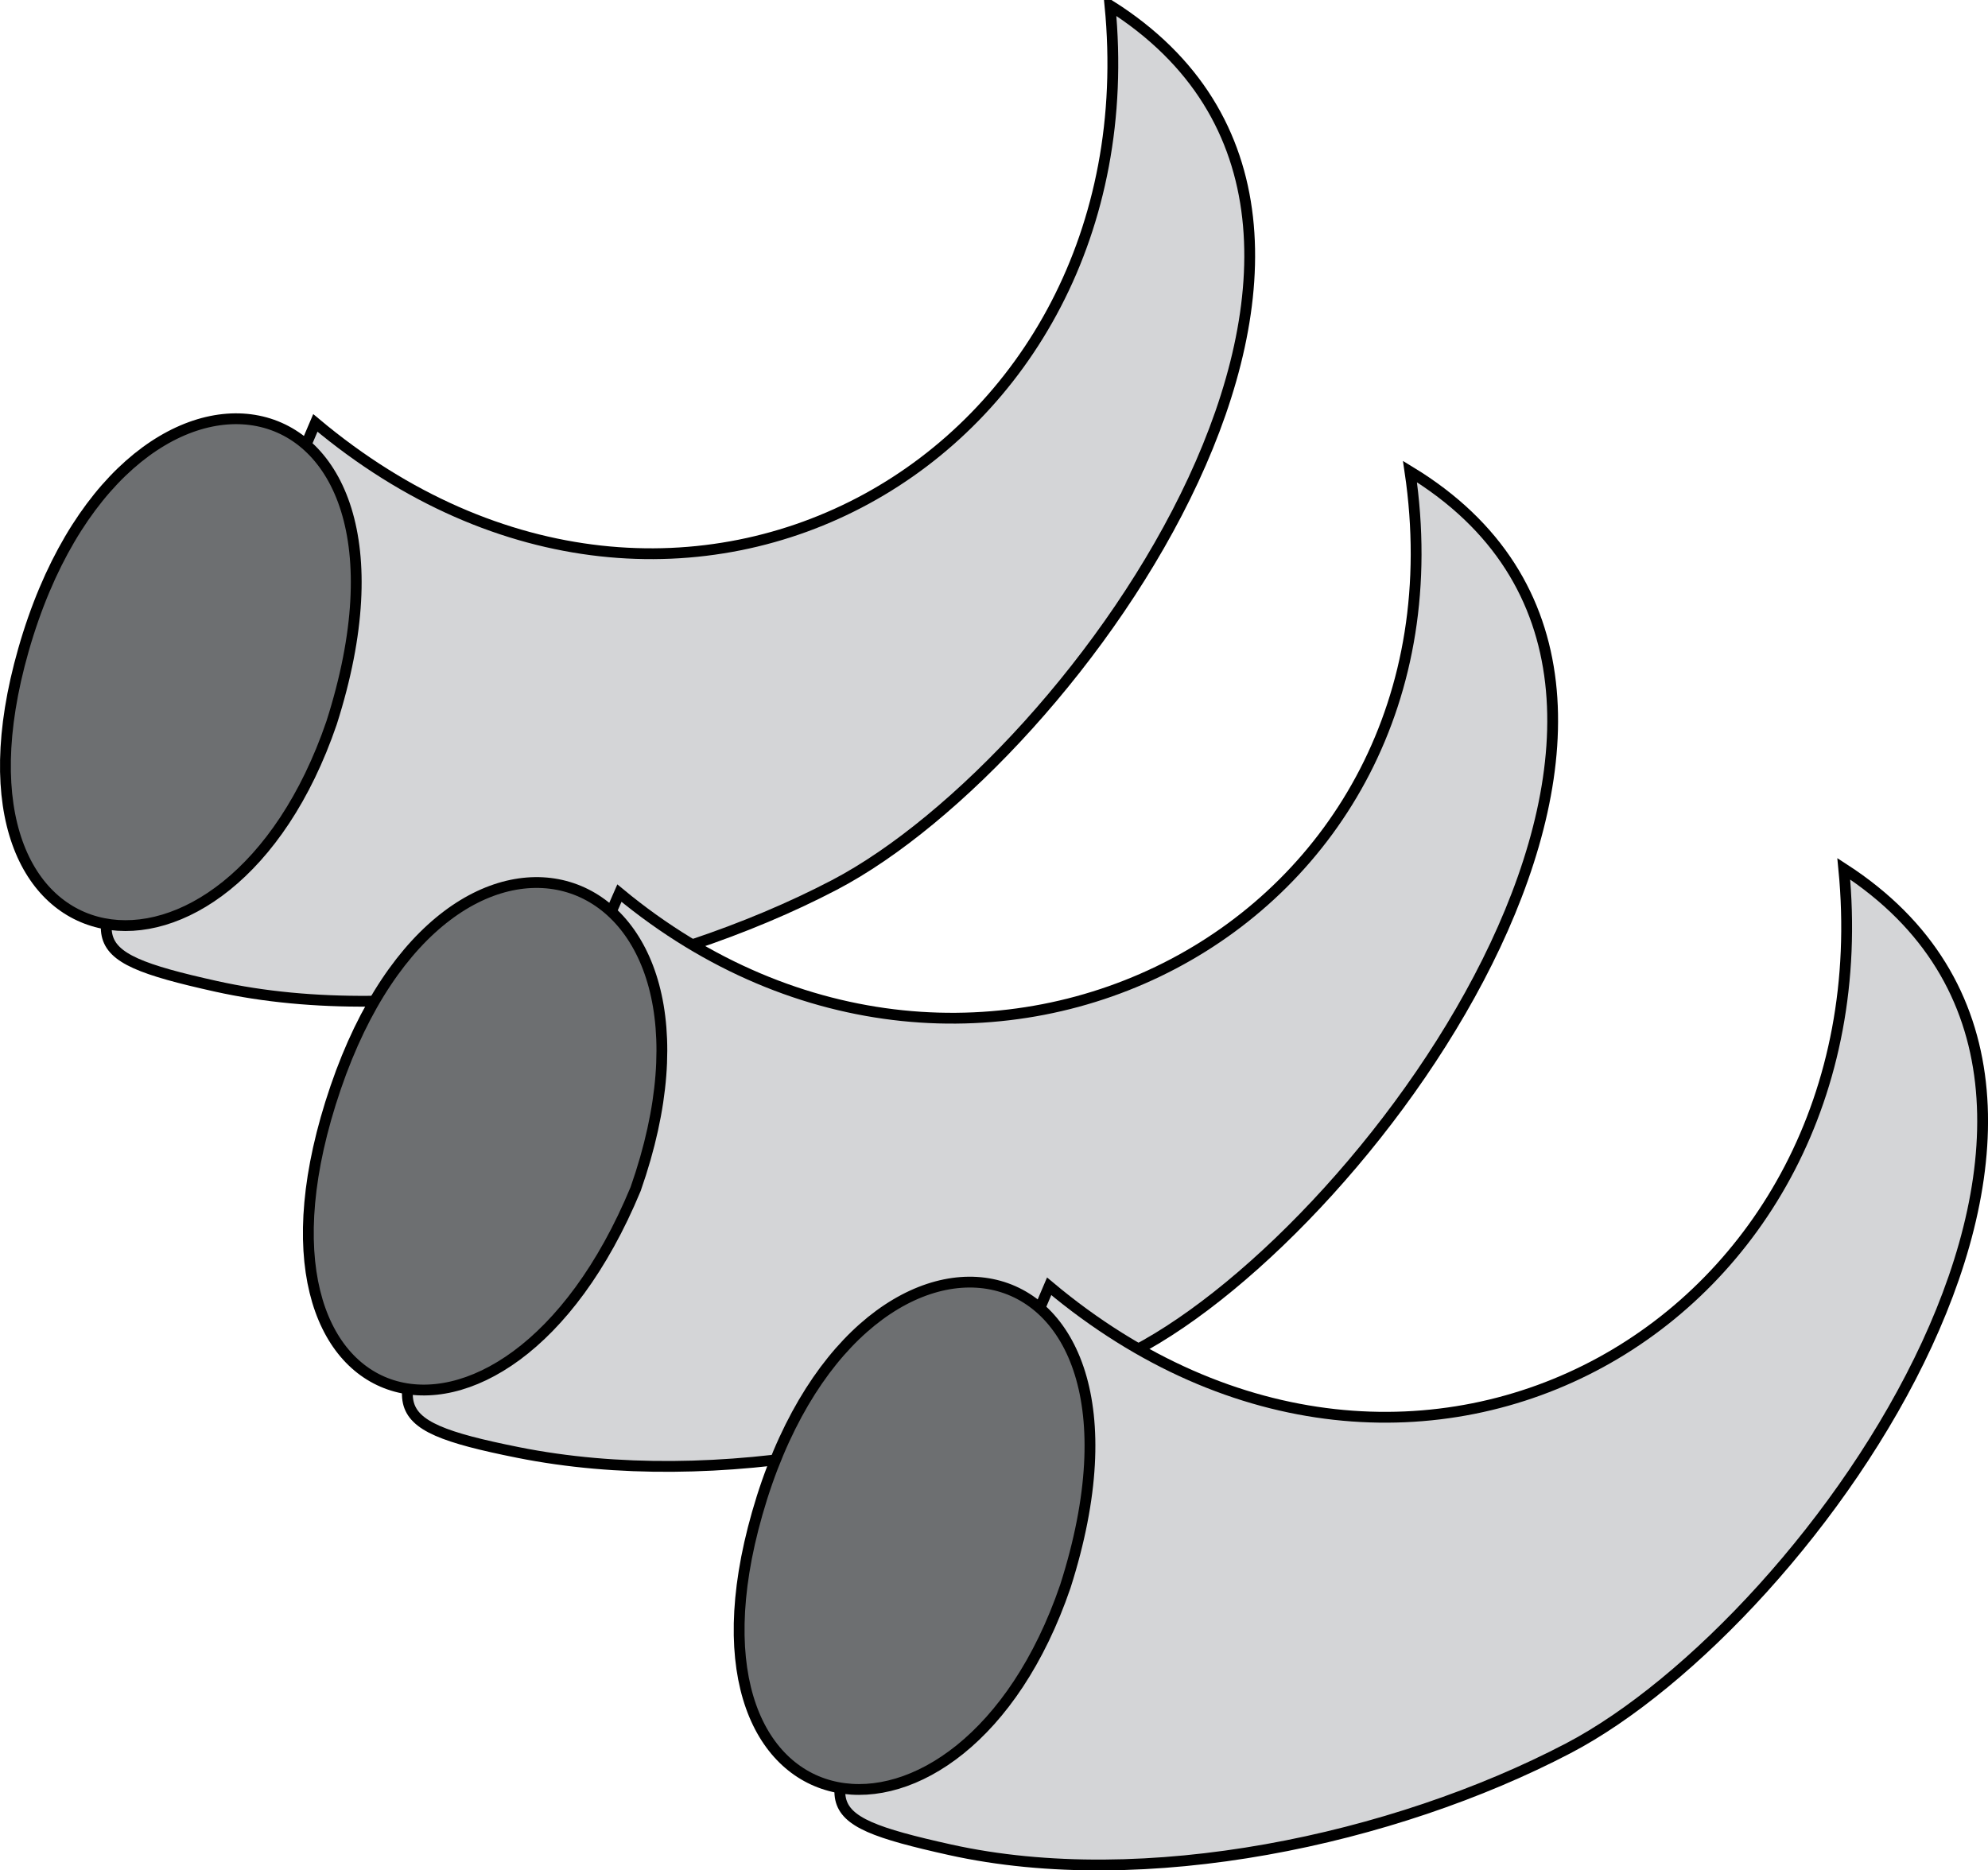 <svg xmlns="http://www.w3.org/2000/svg" xmlns:xlink="http://www.w3.org/1999/xlink" version="1.1" id="Layer_1" x="0px" y="0px" enable-background="new 0 0 822.05 841.89" xml:space="preserve" viewBox="227.91 249.16 367.77 346.07">
<path fill-rule="evenodd" clip-rule="evenodd" fill="#D4D5D7" stroke="#000000" stroke-width="2" stroke-linecap="square" stroke-miterlimit="10" d="  M433.25,250.158c8.153,83.549-79.167,134.156-147,77.25c-10.185,23.888-20.37,47.777-30.556,71.665  c-10.295,24.146-15.076,26.526,12.181,32.583c35.588,7.908,82.416-2.043,114.375-18.748  C427.04,389.495,497.562,290.709,433.25,250.158z"/>
<path fill-rule="evenodd" clip-rule="evenodd" fill="#6D6F71" stroke="#000000" stroke-width="2" stroke-linecap="square" stroke-miterlimit="10" d="  M289.25,382.908c-19.21,56.163-74.375,47.314-57-13.5C250.477,305.614,310.71,315.712,289.25,382.908z"/>
<path fill-rule="evenodd" clip-rule="evenodd" fill="#D4D5D7" stroke="#000000" stroke-width="2" stroke-linecap="square" stroke-miterlimit="10" d="  M488.75,336.408c12.478,84.456-80.528,132.477-146.25,78c-10.37,23.703-20.741,47.406-31.111,71.109  c-10.423,23.823-14.924,26.932,12.361,32.389c36.595,7.319,81.176-1.572,114-18.75C482.103,475.945,554.487,376.372,488.75,336.408z  "/>
<path fill-rule="evenodd" clip-rule="evenodd" fill="#6D6F71" stroke="#000000" stroke-width="2" stroke-linecap="square" stroke-miterlimit="10" d="  M345.5,469.156c-24.491,59.014-76.984,44.135-55.5-18.75C311.144,388.518,367.041,407.7,345.5,469.156z"/>
<path fill-rule="evenodd" clip-rule="evenodd" fill="#D4D5D7" stroke="#000000" stroke-width="2" stroke-linecap="square" stroke-miterlimit="10" d="  M569,409.908c8.159,83.604-79.118,134.195-147,77.248c-10.185,23.889-20.37,47.777-30.556,71.667  c-10.431,24.465-15.034,26.535,12.181,32.583c35.997,7.999,82.035-1.845,114.375-18.75C563.231,549.011,632.76,451.213,569,409.908z  "/>
<path fill-rule="evenodd" clip-rule="evenodd" fill="#6D6F71" stroke="#000000" stroke-width="2" stroke-linecap="square" stroke-miterlimit="10" d="  M425,542.656c-19.23,56.222-74.43,47.505-57-13.5C386.242,465.31,446.42,475.512,425,542.656z"/>
</svg>